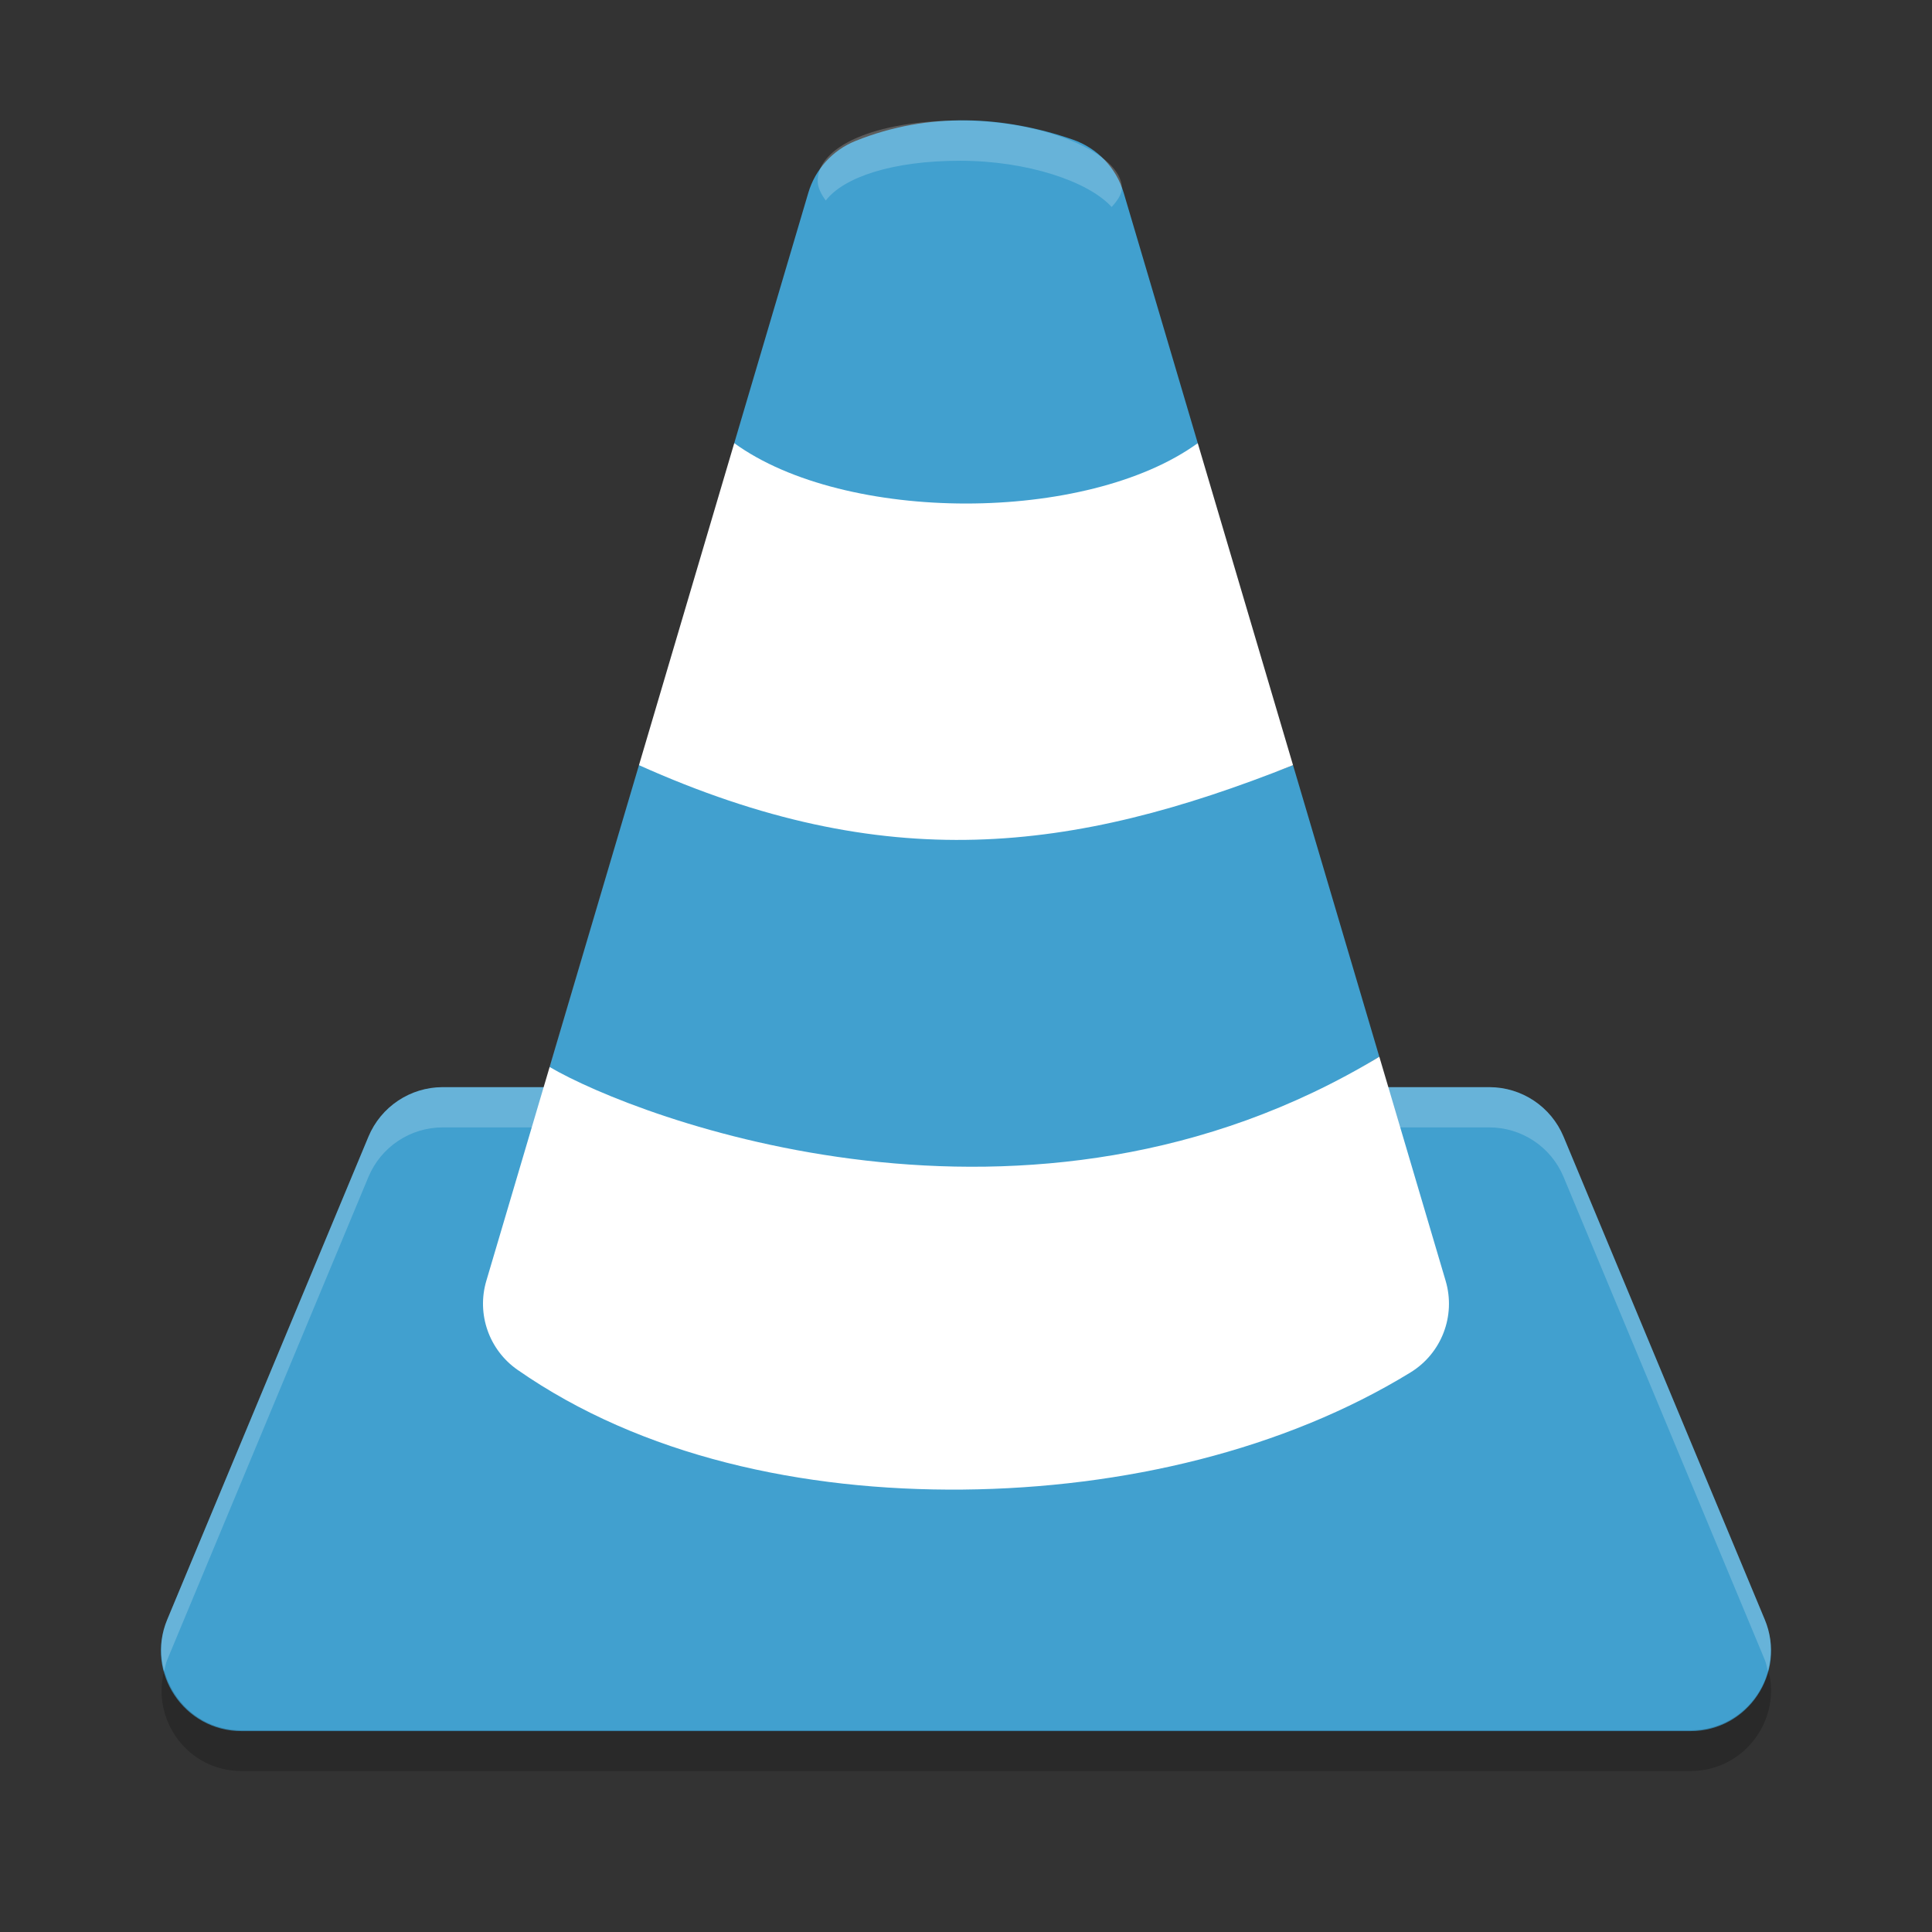 <?xml version="1.0" encoding="UTF-8" standalone="no"?>
<svg
   xmlns:dc="http://purl.org/dc/elements/1.1/"
   xmlns:cc="http://creativecommons.org/ns#"
   xmlns:rdf="http://www.w3.org/1999/02/22-rdf-syntax-ns#"
   xmlns:svg="http://www.w3.org/2000/svg"
   xmlns="http://www.w3.org/2000/svg"
   xmlns:sodipodi="http://sodipodi.sourceforge.net/DTD/sodipodi-0.dtd"
   xmlns:inkscape="http://www.inkscape.org/namespaces/inkscape"
   width="48"
   height="48"
   version="1"
   id="svg14"
   sodipodi:docname="vlc.svg"
   inkscape:version="0.92.5 (2060ec1f9f, 2020-04-08)">
  <rect width="100%" height="100%" fill="#333333" stroke="none"/>
  <defs
     id="defs18" />
  <sodipodi:namedview
     pagecolor="#ffffff"
     bordercolor="#5cadd6"
     borderopacity="1"
     objecttolerance="10"
     gridtolerance="10"
     guidetolerance="10"
     inkscape:pageopacity="0"
     inkscape:pageshadow="2"
     inkscape:window-width="783"
     inkscape:window-height="480"
     id="namedview16"
     showgrid="false"
     inkscape:zoom="4.9166667"
     inkscape:cx="24"
     inkscape:cy="24"
     inkscape:window-x="0"
     inkscape:window-y="28"
     inkscape:window-maximized="0"
     inkscape:current-layer="svg14" />
  <path
     fill="#f80"
     fill-rule="evenodd"
     d="m11 27.01c-0.807 0-1.535 0.485-1.846 1.23l-5 12c-0.549 1.317 0.419 2.769 1.846 2.769h36c1.427-0 2.395-1.452 1.846-2.769l-5-12c-0.311-0.745-1.039-1.23-1.846-1.23z"
     id="path2"
     style="fill:#41a0cf;fill-opacity:1" />
  <path
     fill="#fff"
     fill-rule="evenodd"
     opacity=".2"
     d="m11 27.01c-0.807 0-1.535 0.485-1.846 1.23l-5 12c-0.179 0.431-0.184 0.871-0.076 1.275 0.024-0.092 0.038-0.184 0.076-0.275l5-12c0.311-0.745 1.039-1.23 1.846-1.23h26c0.807 0 1.535 0.485 1.846 1.23l5 12c0.038 0.091 0.052 0.184 0.076 0.275 0.108-0.404 0.103-0.845-0.076-1.275l-5-12c-0.311-0.745-1.039-1.23-1.846-1.23h-26z"
     id="path4" />
  <path
     fill="#f80"
     fill-rule="evenodd"
     d="m24.004 2.99c-0.908-0.01-1.835 0.144-2.75 0.512-0.567 0.228-0.999 0.703-1.172 1.289l-1.84 6.219c3.175 12.011 8.767 2.222 11.516 0l-1.84-6.219c-0.183-0.621-0.656-1.114-1.268-1.324-0.847-0.292-1.738-0.467-2.646-0.477zm-8.129 16.02-2.219 7.5c1.054 9.181 11.899 5.074 20.613-0.255l-2.144-7.245c-5.5 2.188-8.03-3.237-16.25 0z"
     id="path6"
     style="fill:#41a0cf;fill-opacity:1" />
  <path
     fill="#fff"
     fill-rule="evenodd"
     d="m18.242 11.01-2.367 8c6.125 2.75 10.75 2.188 16.25 0l-2.367-8c-2.758 2-8.758 2-11.516 0zm-2.367 8-3.793 12.814c-0.244 0.825 0.068 1.714 0.773 2.207 3.082 2.149 7.086 3.015 11.07 2.977 3.985-0.038 7.982-0.985 11.121-2.912 0.77-0.473 1.127-1.405 0.871-2.272l-1.648-5.57c-8.706 5.273-18.459 1.519-20.613 0.256l2.219-7.5z"
     id="path8" />
  <path
     fill="#fff"
     opacity=".2"
     d="m23.85 2.994c-2.123 0-3.535 0.648-3.535 1.502 0 0.159 0.082 0.324 0.201 0.486 0.451-0.585 1.667-0.988 3.334-0.988 1.673 0 3.192 0.513 3.768 1.148 0.156-0.166 0.254-0.328 0.254-0.469-0-0.854-1.898-1.68-4.021-1.68z"
     id="path10" />
  <path
     fill-rule="evenodd"
     opacity=".2"
     d="m4.08 41.502c-0.324 1.238 0.59 2.498 1.92 2.498h36c1.249-0 2.145-1.111 1.982-2.272-0.01-0.069-0.039-0.138-0.057-0.207-0.229 0.821-0.974 1.468-1.926 1.468h-36c-0.958 0-1.696-0.659-1.92-1.488z"
     id="path12" />
</svg>
